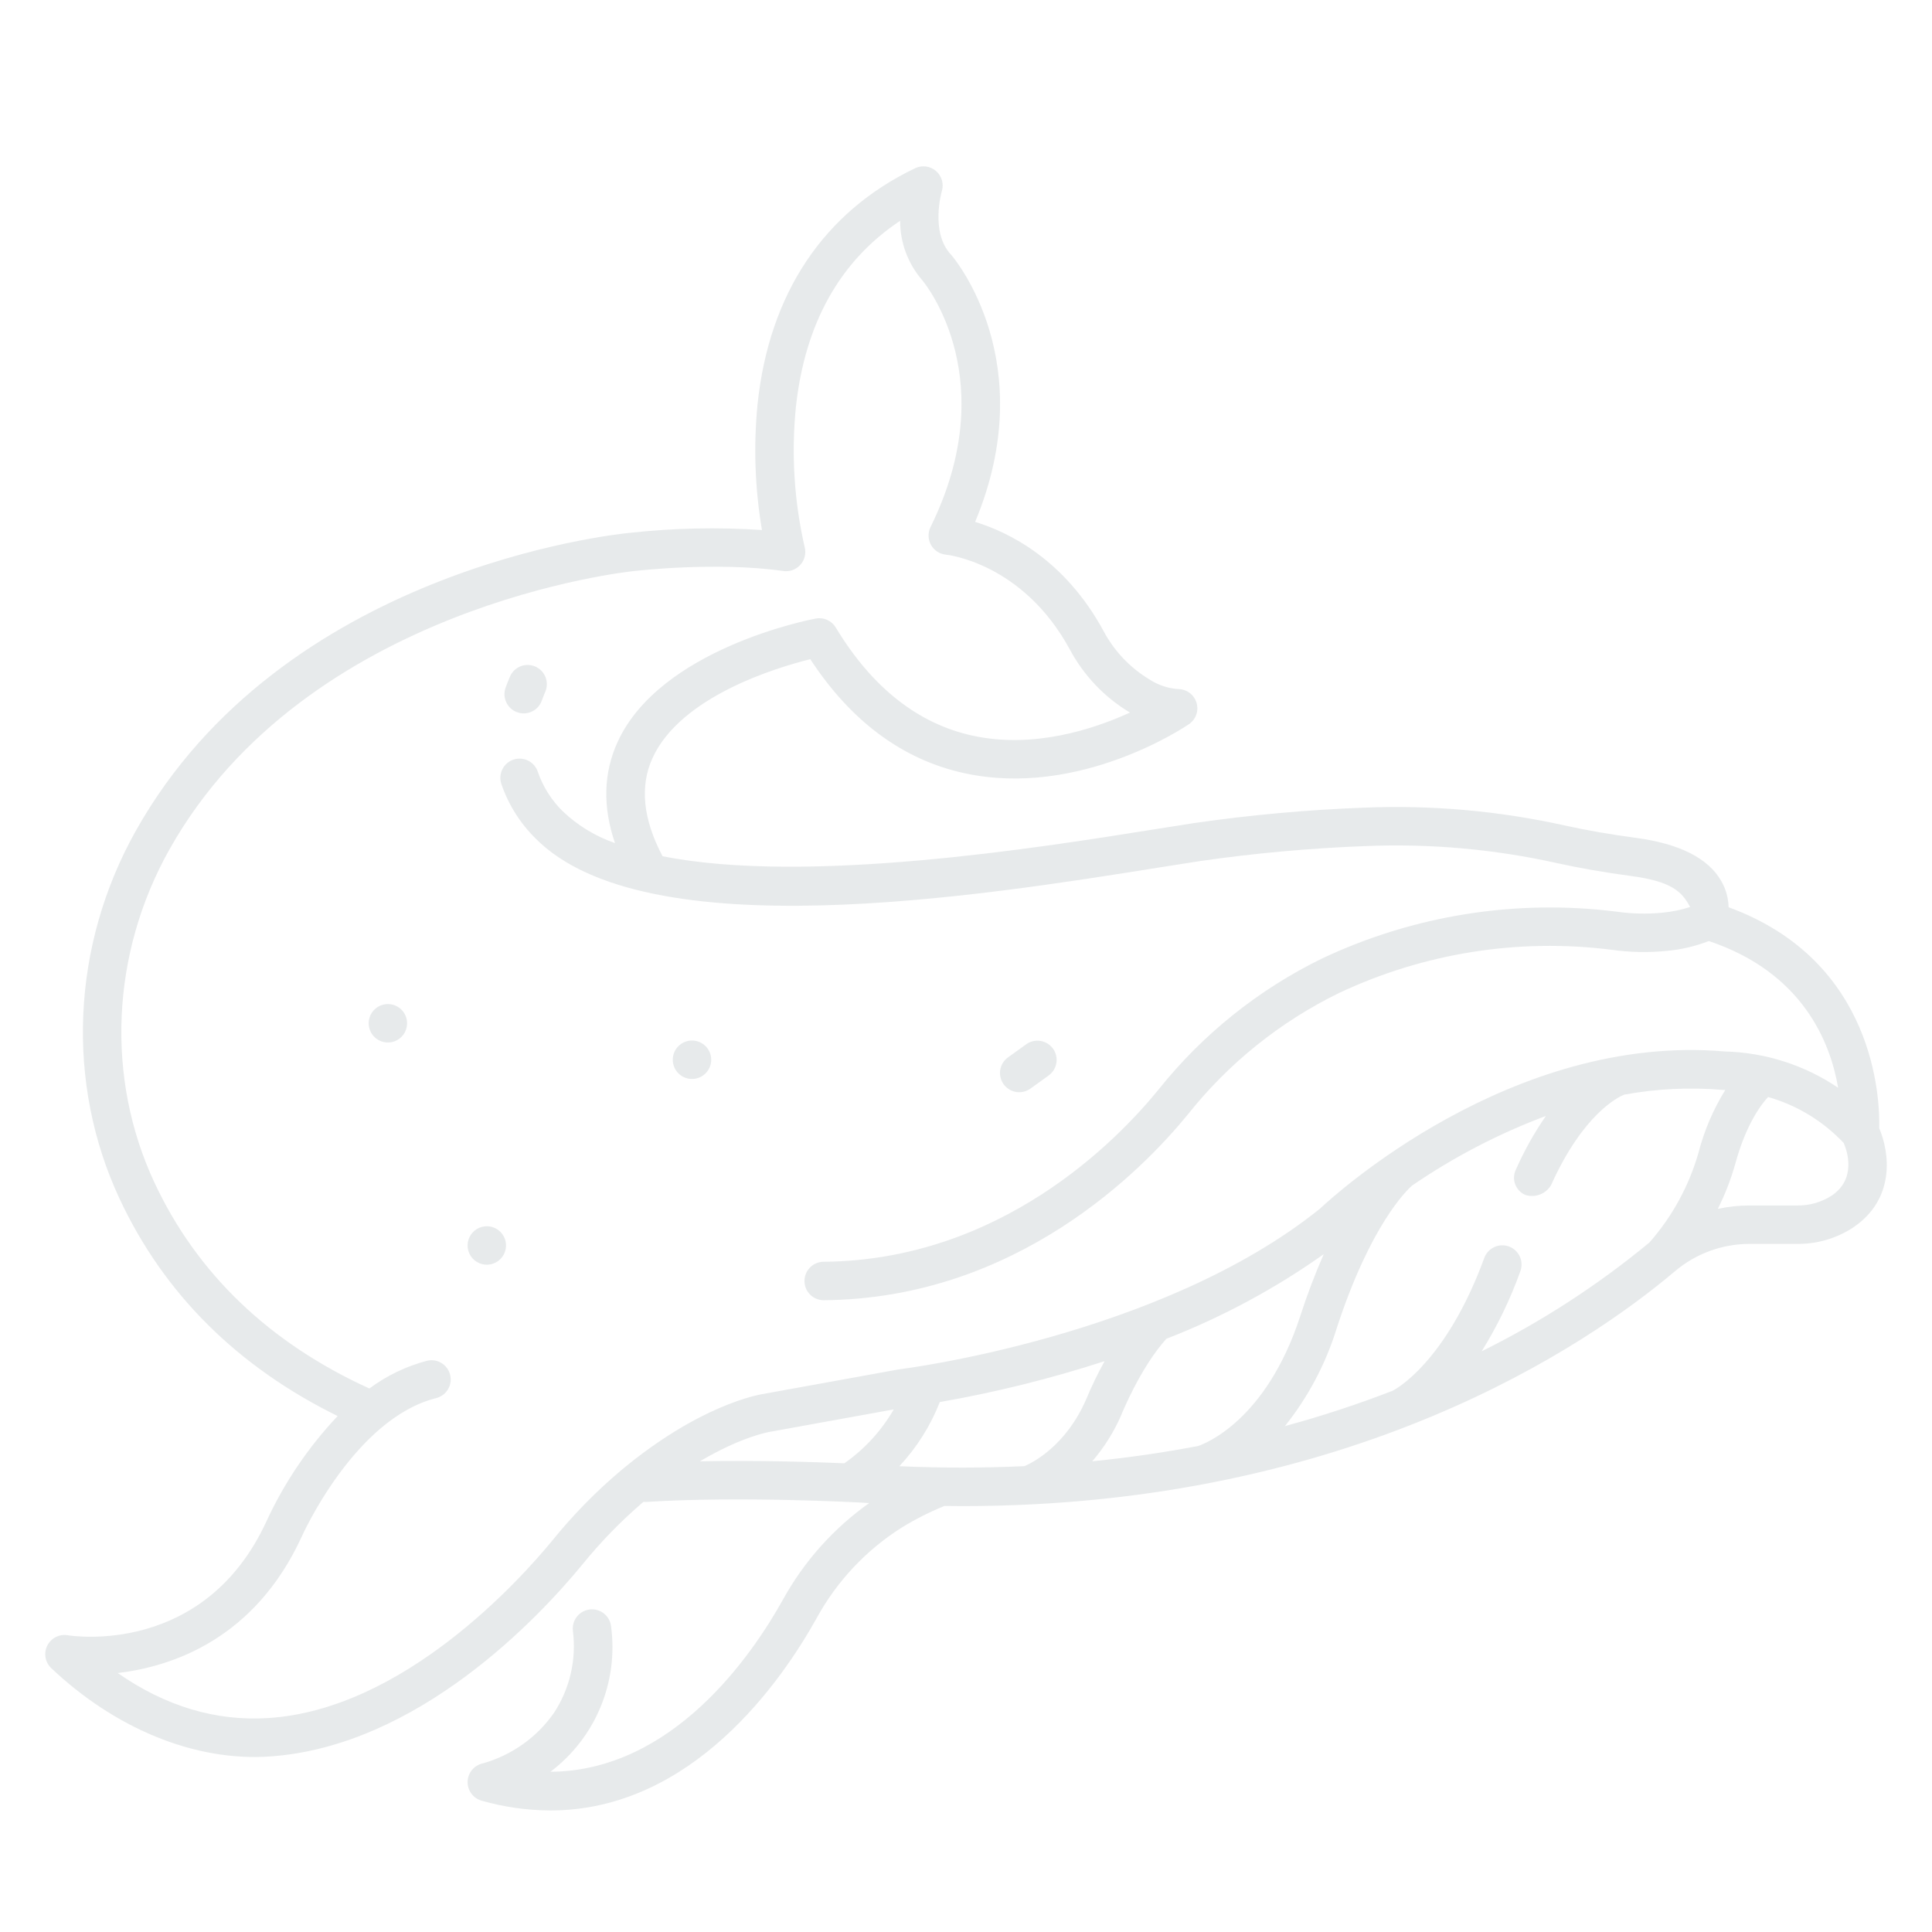 <svg width="345" height="345" viewBox="0 0 345 345" fill="none" xmlns="http://www.w3.org/2000/svg">
<g filter="url(#filter0_d_2638_43519)">
<path d="M308.677 158.009C308.642 156.355 308.188 154.737 307.358 153.307C305.024 149.241 299.89 146.653 292.109 145.615C287.607 145.015 283.374 144.279 279.527 143.429C267.736 140.803 255.653 139.726 243.583 140.224C233.428 140.606 223.301 141.524 213.243 142.976C211.112 143.3 208.638 143.694 205.894 144.134C185.518 147.387 144.065 154.004 118.316 148.903C114.819 142.299 114.216 136.399 116.528 131.348C121.546 120.381 138.539 115.242 144.691 113.71C151.973 124.836 161.23 131.683 172.228 134.074C192.683 138.519 211.524 125.855 212.317 125.315C212.922 124.901 213.378 124.304 213.62 123.612C213.861 122.92 213.875 122.169 213.658 121.469C213.442 120.768 213.007 120.156 212.417 119.72C211.827 119.285 211.114 119.05 210.381 119.049C208.522 118.918 206.729 118.307 205.176 117.277C201.752 115.196 198.951 112.231 197.068 108.693C190.058 95.778 179.94 90.963 174.127 89.2C185.957 60.866 170.576 42.347 169.883 41.538L169.788 41.436C166.079 37.441 168.165 30.197 168.184 30.136C168.379 29.498 168.383 28.817 168.197 28.177C168.011 27.537 167.643 26.965 167.137 26.531C166.631 26.096 166.01 25.819 165.349 25.732C164.688 25.645 164.016 25.752 163.415 26.04C147.078 33.861 137.35 48.43 135.278 68.171C134.542 75.665 134.806 83.224 136.065 90.648C128.184 90.119 120.273 90.288 112.422 91.155C109.319 91.459 50.411 97.775 24.267 144.333C12.76 164.824 11.684 189.425 21.387 210.14C29.301 227.041 42.386 240.047 60.295 248.867C55.06 254.408 50.763 260.765 47.571 267.687C36.492 291.691 13.071 288.169 12.087 288.008C11.361 287.885 10.615 287.999 9.959 288.333C9.303 288.666 8.771 289.202 8.443 289.861C8.114 290.519 8.006 291.266 8.135 291.991C8.263 292.716 8.621 293.38 9.155 293.886C20.289 304.419 34.492 310.624 48.304 309.647C74.512 307.796 95.963 285.156 103.965 275.412C107.259 271.346 110.918 267.59 114.896 264.189C115.045 264.203 115.195 264.209 115.345 264.204C132.006 263.142 153.373 264.295 153.535 264.305C154.099 264.345 154.651 264.372 155.213 264.407C148.831 268.932 143.556 274.843 139.785 281.698C134.272 291.589 120.147 312.241 98.293 312.388C102.228 309.416 105.304 305.454 107.207 300.905C109.111 296.356 109.774 291.384 109.128 286.495C109.086 286.041 108.954 285.601 108.739 285.199C108.524 284.797 108.232 284.441 107.879 284.154C107.525 283.866 107.118 283.651 106.681 283.522C106.244 283.393 105.786 283.353 105.333 283.403C104.88 283.453 104.442 283.593 104.043 283.814C103.645 284.035 103.295 284.334 103.013 284.692C102.731 285.05 102.523 285.461 102.402 285.9C102.281 286.339 102.248 286.798 102.305 287.25C102.953 292.372 101.754 297.558 98.922 301.875C95.857 306.256 91.369 309.441 86.221 310.888C85.47 311.048 84.794 311.454 84.301 312.043C83.808 312.632 83.527 313.369 83.502 314.136C83.478 314.904 83.711 315.657 84.165 316.277C84.619 316.896 85.268 317.345 86.007 317.552C89.998 318.691 94.127 319.278 98.277 319.296C123.63 319.296 139.59 296.147 145.782 285.037C149.385 278.43 154.609 272.847 160.964 268.815C163.369 267.332 165.893 266.049 168.509 264.98C168.55 264.963 168.583 264.938 168.623 264.919C169.696 264.932 170.771 264.948 171.832 264.948C241.435 264.948 283.512 236.174 299.116 222.995C302.828 219.856 307.53 218.131 312.391 218.124H320.889C324.452 218.172 327.948 217.15 330.925 215.192C338.492 210.082 337.442 201.839 335.577 197.478C335.707 192.231 334.873 167.582 308.677 158.009ZM98.66 271.057C92.862 278.117 72.066 301.274 47.873 302.797C38.521 303.386 29.524 300.684 21.02 294.755C30.836 293.593 45.464 288.636 53.833 270.503C53.925 270.292 63.275 249.314 77.911 245.655C78.788 245.428 79.539 244.864 80.002 244.086C80.465 243.308 80.602 242.378 80.382 241.5C80.162 240.621 79.605 239.865 78.83 239.396C78.056 238.926 77.127 238.782 76.247 238.995C72.533 239.974 69.041 241.655 65.96 243.946C48.126 235.821 35.214 223.481 27.604 207.229C18.837 188.515 19.827 166.259 30.252 147.695C54.752 104.063 112.545 98.04 113.125 97.985C113.14 97.985 113.154 97.978 113.169 97.976C113.184 97.974 113.198 97.976 113.213 97.976C113.359 97.959 127.843 96.245 139.885 97.967C140.446 98.046 141.018 97.986 141.55 97.79C142.082 97.595 142.557 97.272 142.934 96.848C143.311 96.425 143.577 95.915 143.708 95.364C143.84 94.813 143.834 94.238 143.689 93.69C141.814 85.496 141.285 77.052 142.124 68.689C143.737 53.747 149.99 42.587 160.738 35.424C160.732 39.32 162.134 43.087 164.686 46.032C165.671 47.229 178.964 64.162 166.167 90.113C165.92 90.612 165.799 91.165 165.814 91.722C165.828 92.279 165.978 92.824 166.251 93.31C166.523 93.796 166.91 94.208 167.377 94.511C167.845 94.814 168.379 94.999 168.934 95.049C169.07 95.062 182.613 96.464 191.038 111.973C193.511 116.596 197.183 120.467 201.67 123.179C201.706 123.199 201.743 123.222 201.779 123.244C195.17 126.263 184.491 129.738 173.643 127.36C163.902 125.229 155.691 118.735 149.242 108.052C148.88 107.453 148.344 106.979 147.705 106.694C147.067 106.408 146.356 106.324 145.669 106.454C144.541 106.665 117.922 111.844 110.294 128.479C107.757 134.022 107.603 140.078 109.819 146.551C106.342 145.35 103.163 143.415 100.498 140.878C98.491 138.911 96.968 136.505 96.048 133.85C95.909 133.419 95.687 133.02 95.394 132.675C95.101 132.331 94.742 132.048 94.339 131.842C93.936 131.637 93.496 131.513 93.045 131.478C92.594 131.443 92.141 131.497 91.711 131.638C91.281 131.779 90.883 132.004 90.54 132.299C90.198 132.595 89.917 132.955 89.714 133.359C89.511 133.763 89.39 134.204 89.357 134.655C89.325 135.107 89.383 135.56 89.526 135.989C90.772 139.651 92.854 142.974 95.606 145.692C115.178 165.573 174.895 156.036 206.978 150.913C209.701 150.478 212.153 150.086 214.273 149.765C224.087 148.351 233.97 147.456 243.878 147.085C255.351 146.61 266.836 147.634 278.044 150.129C282.08 151.021 286.506 151.792 291.2 152.418C298.369 153.374 300.321 155.13 301.804 157.967C300.191 158.486 298.527 158.826 296.84 158.982C294.107 159.248 291.352 159.184 288.634 158.791C270.702 156.54 252.5 159.431 236.148 167.128C224.767 172.674 214.765 180.686 206.868 190.581C199.414 199.738 178.659 221.065 147.016 221.317C146.116 221.336 145.259 221.708 144.63 222.352C144.002 222.997 143.651 223.863 143.655 224.763C143.658 225.664 144.016 226.527 144.65 227.166C145.284 227.806 146.143 228.17 147.044 228.182H147.072C181.63 227.907 204.125 204.825 212.191 194.915C219.45 185.807 228.647 178.431 239.113 173.321C254.254 166.189 271.111 163.509 287.718 165.595C290.984 166.061 294.294 166.132 297.577 165.807C300.171 165.58 302.719 164.986 305.146 164.043C321.907 169.656 326.847 182.105 328.239 190.243C322.276 186.21 315.287 183.963 308.091 183.766H308.05C269.936 180.444 238.156 209.532 235.702 211.84C207.334 234.676 161.121 240.455 160.66 240.512C160.593 240.52 160.524 240.531 160.457 240.542L136.525 244.878C135.239 245.073 124.862 246.95 110.984 258.498C106.485 262.282 102.358 266.488 98.66 271.057ZM294.543 217.873C285.34 225.485 275.287 232.005 264.583 237.302C267.39 232.79 269.708 227.992 271.497 222.989C271.81 222.134 271.77 221.19 271.387 220.364C271.004 219.538 270.309 218.898 269.454 218.585C269.031 218.43 268.582 218.36 268.131 218.379C267.681 218.398 267.239 218.505 266.83 218.694C266.004 219.077 265.364 219.773 265.051 220.627C258.151 239.467 249.006 244.184 248.776 244.297C248.746 244.312 248.721 244.333 248.692 244.347C242.394 246.787 235.972 248.894 229.453 250.661C233.604 245.466 236.741 239.536 238.7 233.181C244.698 214.798 251.181 208.568 252.139 207.722C259.577 202.62 267.607 198.441 276.053 195.276C273.967 198.294 272.172 201.502 270.693 204.859C270.495 205.268 270.383 205.713 270.363 206.167C270.343 206.621 270.416 207.074 270.578 207.499C270.739 207.924 270.986 208.311 271.302 208.637C271.619 208.963 271.998 209.221 272.418 209.396C273.259 209.65 274.16 209.619 274.981 209.307C275.802 208.995 276.496 208.419 276.956 207.671C282.717 194.848 289.021 191.881 290.032 191.473C295.827 190.411 301.738 190.126 307.608 190.625C307.733 190.636 307.869 190.639 307.996 190.638H308.088C305.94 194.104 304.328 197.875 303.307 201.823C301.613 207.757 298.619 213.24 294.543 217.873ZM195.05 256.94C197.175 254.473 198.915 251.7 200.213 248.714C200.23 248.676 200.247 248.635 200.262 248.597C200.297 248.51 203.604 240.262 208.278 235.069C218.231 231.206 227.669 226.132 236.381 219.961C234.794 223.584 233.391 227.284 232.176 231.048C226.081 249.732 215.088 253.835 213.94 254.217C207.953 255.355 201.664 256.285 195.05 256.943V256.94ZM124.984 256.947C132.5 252.493 137.391 251.694 137.547 251.67C137.571 251.67 137.592 251.657 137.615 251.654C137.639 251.651 137.672 251.654 137.701 251.646L159.599 247.678C157.398 251.49 154.389 254.774 150.784 257.299C145.748 257.086 135.475 256.74 124.984 256.95V256.947ZM160.6 257.821C163.709 254.493 166.16 250.607 167.825 246.368C177.794 244.63 187.627 242.189 197.251 239.063C196.004 241.312 194.886 243.632 193.903 246.009C190.313 254.141 184.539 257.12 182.944 257.813C175.822 258.141 168.378 258.17 160.598 257.824L160.6 257.821ZM327.084 209.505C325.242 210.694 323.087 211.306 320.894 211.262H312.391C310.497 211.268 308.608 211.472 306.756 211.87C308.074 209.233 309.136 206.475 309.925 203.634C311.853 196.633 314.559 193.152 315.738 191.892C320.895 193.367 325.559 196.207 329.238 200.111C329.845 201.53 331.558 206.485 327.082 209.508L327.084 209.505Z" fill="#0D2936" fill-opacity="0.1"/>
<path d="M92.347 123.185C92.77 123.339 93.22 123.408 93.671 123.388C94.121 123.367 94.563 123.258 94.971 123.067C95.379 122.876 95.746 122.606 96.05 122.273C96.353 121.939 96.588 121.55 96.741 121.125C96.938 120.584 97.149 120.048 97.376 119.517C97.552 119.102 97.645 118.657 97.649 118.206C97.653 117.756 97.569 117.308 97.4 116.89C97.232 116.472 96.983 116.092 96.667 115.77C96.351 115.448 95.975 115.192 95.561 115.015C95.146 114.839 94.701 114.746 94.25 114.742C93.799 114.737 93.352 114.822 92.934 114.99C92.516 115.159 92.135 115.408 91.814 115.724C91.492 116.04 91.235 116.415 91.059 116.83C90.783 117.479 90.524 118.134 90.287 118.791C90.133 119.214 90.065 119.664 90.086 120.114C90.106 120.565 90.215 121.006 90.406 121.415C90.598 121.823 90.868 122.189 91.2 122.493C91.533 122.797 91.923 123.032 92.347 123.185Z" fill="#0D2936" fill-opacity="0.1"/>
<path d="M182.007 191.038C182.726 191.039 183.427 190.812 184.01 190.39L187.293 188.026C188.019 187.489 188.503 186.688 188.642 185.796C188.781 184.904 188.564 183.993 188.036 183.26C187.508 182.528 186.713 182.033 185.823 181.882C184.933 181.732 184.019 181.938 183.28 182.456L179.997 184.821C179.408 185.245 178.968 185.845 178.742 186.536C178.515 187.226 178.513 187.97 178.737 188.661C178.96 189.352 179.397 189.955 179.985 190.382C180.572 190.809 181.28 191.039 182.007 191.038Z" fill="#0D2936" fill-opacity="0.1"/>
<path d="M123.569 188.673C125.465 188.673 127.002 187.136 127.002 185.241C127.002 183.345 125.465 181.808 123.569 181.808C121.674 181.808 120.137 183.345 120.137 185.241C120.137 187.136 121.674 188.673 123.569 188.673Z" fill="#0D2936" fill-opacity="0.1"/>
<path d="M86.591 214.991C85.915 215.058 85.275 215.323 84.75 215.754C84.225 216.185 83.84 216.762 83.644 217.412C83.447 218.061 83.447 218.755 83.644 219.404C83.841 220.054 84.227 220.63 84.752 221.061C85.277 221.491 85.917 221.757 86.593 221.823C87.269 221.89 87.949 221.754 88.547 221.434C89.146 221.114 89.636 220.624 89.956 220.025C90.276 219.426 90.412 218.746 90.345 218.07C90.301 217.622 90.169 217.186 89.956 216.788C89.743 216.391 89.455 216.039 89.106 215.753C88.757 215.467 88.356 215.252 87.924 215.122C87.493 214.991 87.039 214.946 86.591 214.991Z" fill="#0D2936" fill-opacity="0.1"/>
<path d="M68.927 175.314C68.251 175.381 67.611 175.646 67.086 176.077C66.561 176.508 66.176 177.085 65.98 177.735C65.783 178.384 65.783 179.078 65.98 179.727C66.177 180.377 66.563 180.953 67.088 181.384C67.613 181.814 68.253 182.08 68.929 182.146C69.605 182.213 70.285 182.077 70.883 181.757C71.482 181.437 71.972 180.947 72.292 180.348C72.612 179.749 72.748 179.069 72.681 178.393C72.637 177.945 72.505 177.509 72.292 177.111C72.08 176.713 71.791 176.361 71.442 176.075C71.093 175.789 70.692 175.575 70.26 175.444C69.829 175.314 69.375 175.269 68.927 175.314Z" fill="#0D2936" fill-opacity="0.1"/>
</g>
<defs>
<filter id="filter0_d_2638_43519" x="-4" y="0" width="353" height="353" filterUnits="userSpaceOnUse" color-interpolation-filters="sRGB">
<feFlood flood-opacity="0" result="BackgroundImageFix"/>
<feColorMatrix in="SourceAlpha" type="matrix" values="0 0 0 0 0 0 0 0 0 0 0 0 0 0 0 0 0 0 127 0" result="hardAlpha"/>
<feOffset dy="4"/>
<feGaussianBlur stdDeviation="2"/>
<feComposite in2="hardAlpha" operator="out"/>
<feColorMatrix type="matrix" values="0 0 0 0 0 0 0 0 0 0 0 0 0 0 0 0 0 0 0.25 0"/>
<feBlend mode="normal" in2="BackgroundImageFix" result="effect1_dropShadow_2638_43519"/>
<feBlend mode="normal" in="SourceGraphic" in2="effect1_dropShadow_2638_43519" result="shape"/>
</filter>
</defs>
</svg>

